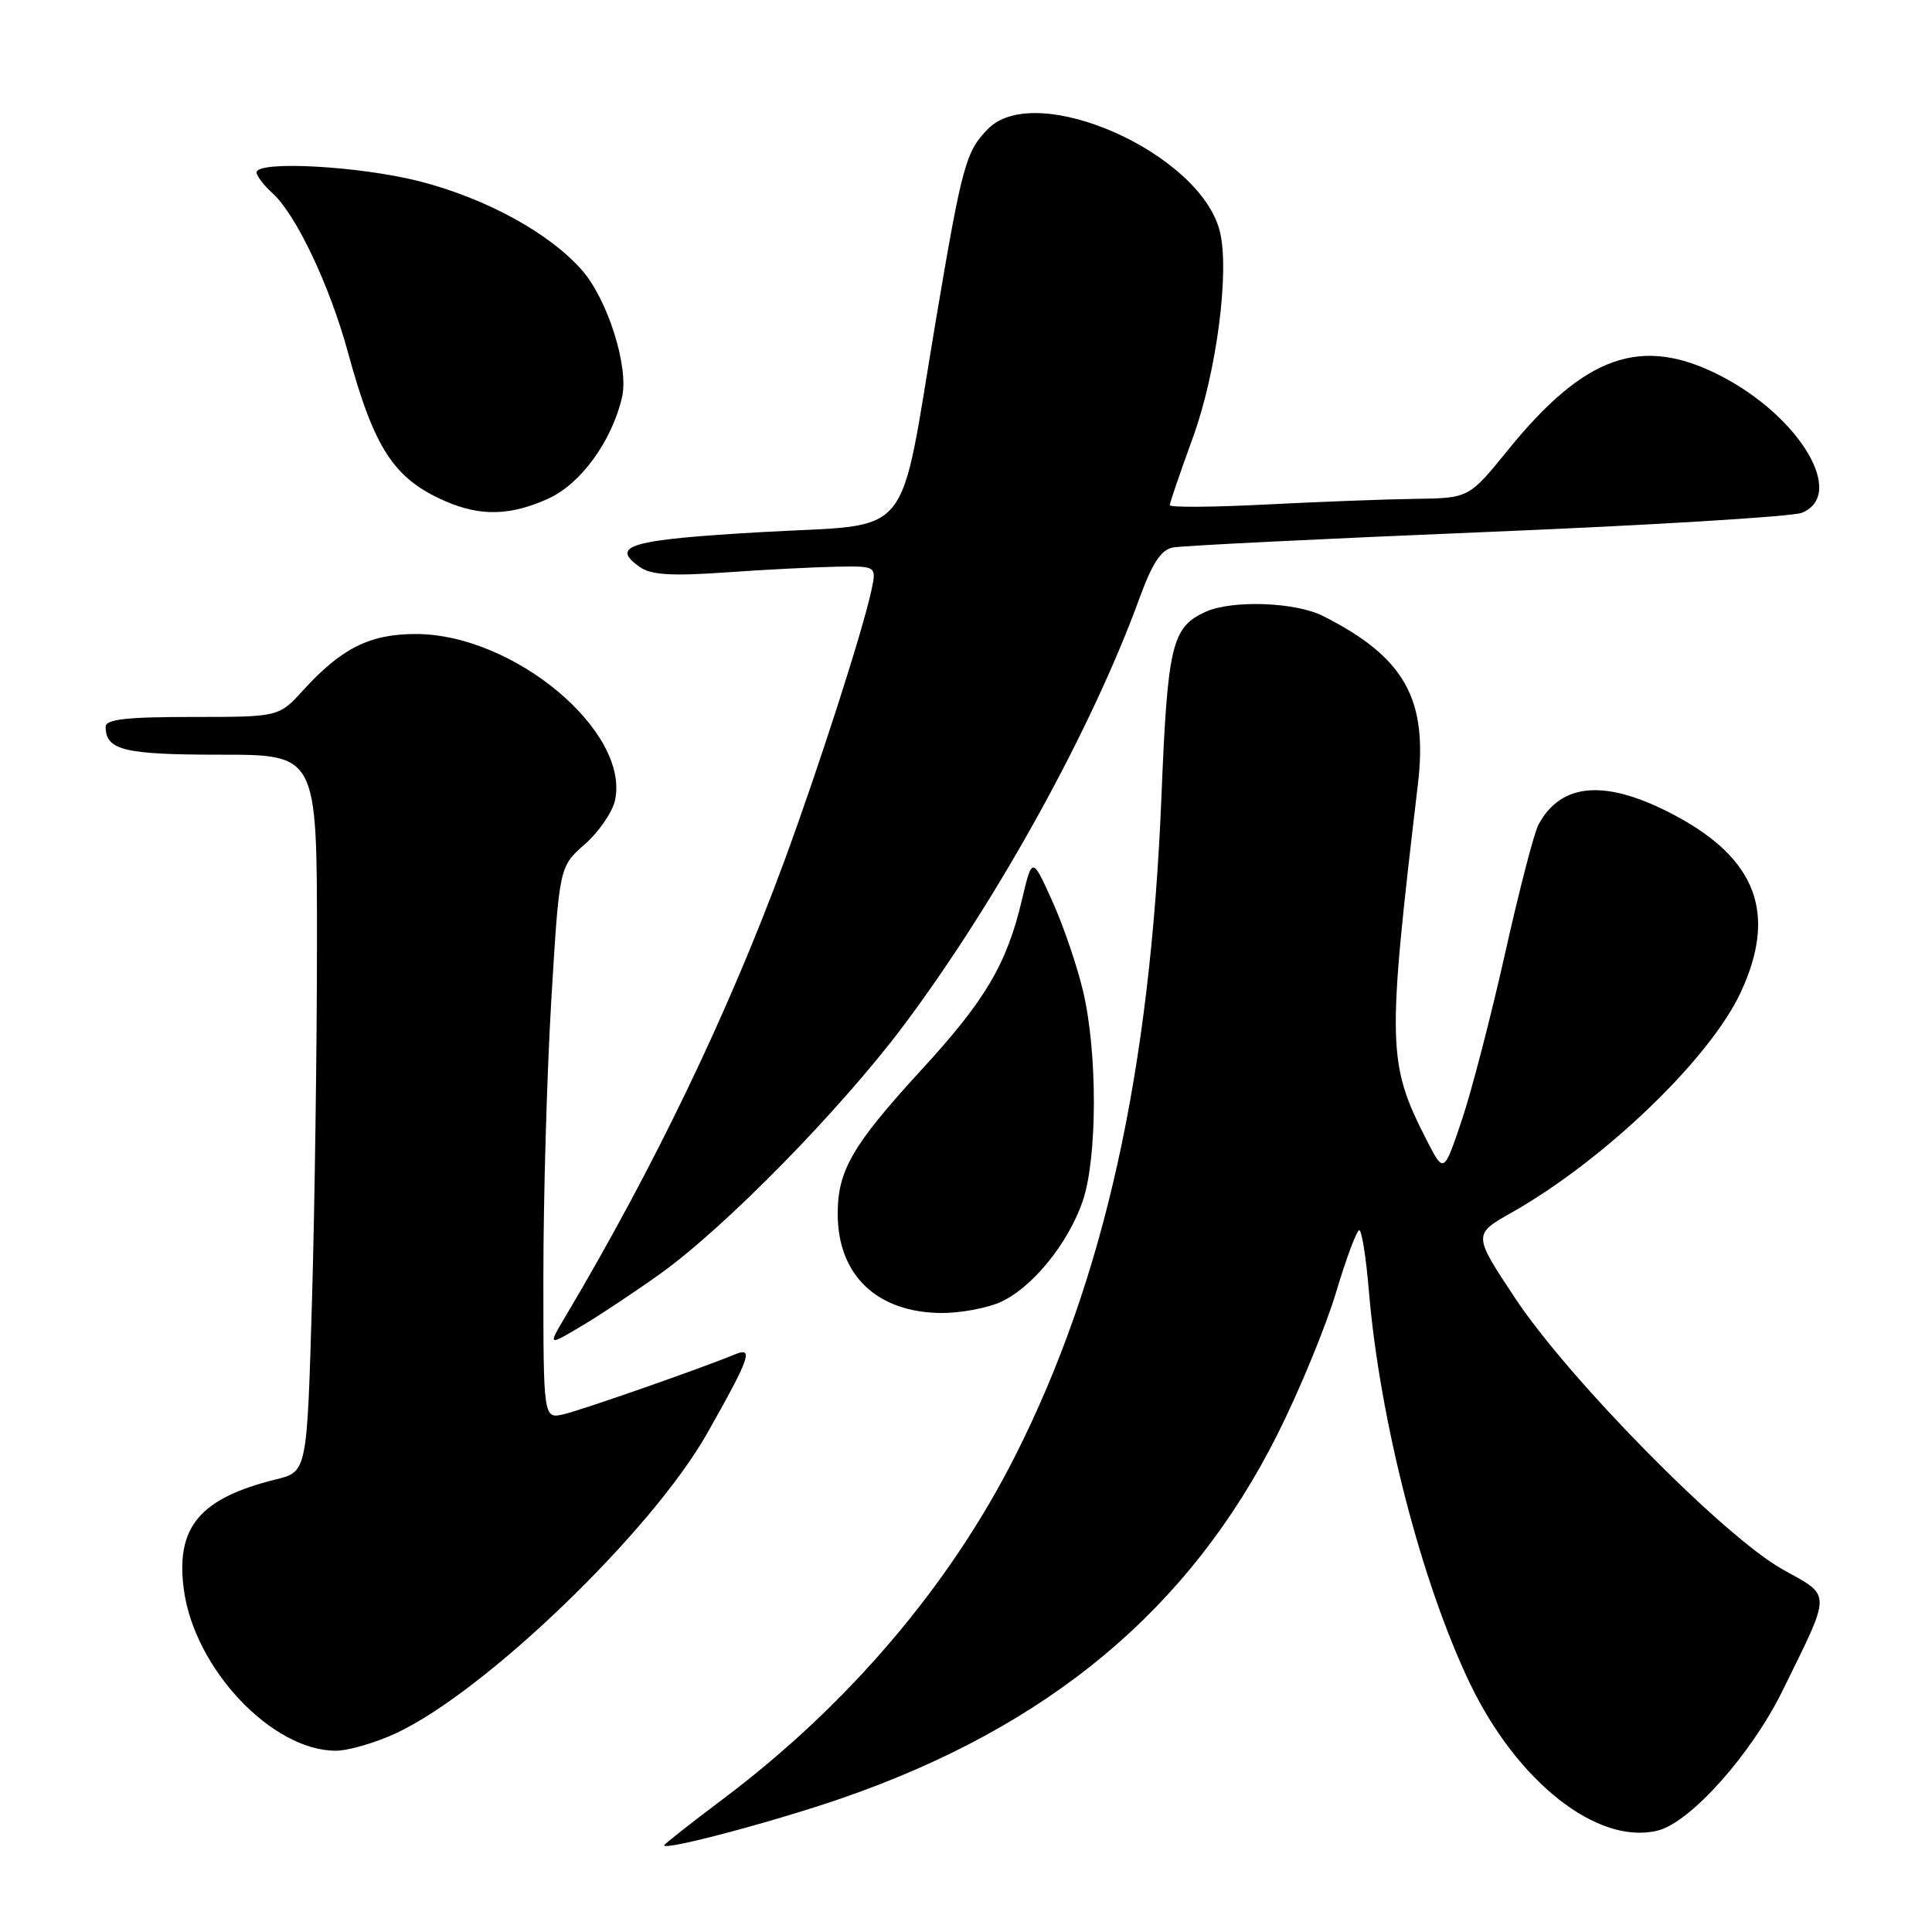 <?xml version="1.0" encoding="UTF-8" standalone="no"?>
<!DOCTYPE svg PUBLIC "-//W3C//DTD SVG 1.1//EN" "http://www.w3.org/Graphics/SVG/1.1/DTD/svg11.dtd" >
<svg xmlns="http://www.w3.org/2000/svg" xmlns:xlink="http://www.w3.org/1999/xlink" version="1.1" viewBox="0 0 256 256">
 <g >
 <path fill="currentColor"
d=" M 111.50 238.29 C 139.00 228.79 157.68 213.18 169.30 190.00 C 172.20 184.22 175.67 175.79 177.03 171.26 C 178.39 166.72 179.77 163.01 180.11 163.01 C 180.44 163.00 181.01 166.61 181.38 171.01 C 182.81 188.10 188.27 209.38 194.68 222.87 C 200.97 236.09 211.69 244.54 219.66 242.56 C 224.00 241.48 232.08 232.42 236.21 224.00 C 242.75 210.68 242.75 211.61 236.20 207.95 C 228.44 203.62 207.96 182.85 200.78 172.04 C 195.17 163.57 195.17 163.57 200.34 160.65 C 212.63 153.68 226.55 140.30 230.65 131.50 C 235.49 121.11 232.79 113.83 221.95 108.05 C 212.86 103.21 206.88 103.62 203.85 109.28 C 203.27 110.36 201.28 118.05 199.42 126.38 C 197.55 134.71 194.97 144.67 193.67 148.51 C 191.31 155.50 191.31 155.50 189.05 151.10 C 183.83 140.87 183.77 138.64 187.87 104.00 C 189.23 92.60 186.13 87.09 175.30 81.62 C 171.65 79.77 163.24 79.48 159.74 81.07 C 155.27 83.11 154.71 85.45 153.90 105.50 C 152.41 142.10 146.34 169.50 134.52 192.91 C 125.83 210.12 112.32 225.98 95.75 238.42 C 91.49 241.62 88.00 244.37 88.00 244.52 C 88.00 245.24 102.52 241.39 111.50 238.29 Z  M 52.50 229.65 C 64.36 224.11 86.38 202.88 93.70 189.93 C 99.37 179.91 99.89 178.43 97.42 179.45 C 93.02 181.27 77.30 186.77 74.75 187.38 C 72.00 188.04 72.00 188.04 72.00 169.13 C 72.00 158.73 72.47 142.26 73.05 132.53 C 74.11 114.84 74.11 114.84 77.48 111.88 C 79.34 110.25 81.14 107.63 81.49 106.06 C 83.49 96.92 68.08 84.03 55.12 84.01 C 49.02 84.00 45.25 85.88 40.17 91.46 C 36.95 95.00 36.95 95.00 25.48 95.00 C 16.73 95.00 14.00 95.31 14.00 96.30 C 14.00 99.41 16.44 100.00 29.20 100.00 C 42.00 100.00 42.00 100.00 42.00 124.84 C 42.00 138.50 41.70 159.88 41.34 172.34 C 40.68 195.01 40.68 195.01 36.59 196.02 C 26.43 198.53 23.23 202.37 24.37 210.70 C 25.80 221.15 36.06 231.99 44.50 231.98 C 46.15 231.98 49.75 230.93 52.50 229.65 Z  M 87.49 168.78 C 96.12 162.60 111.39 147.02 119.77 135.84 C 132.14 119.32 144.68 96.60 151.00 79.23 C 152.67 74.65 153.85 72.85 155.39 72.55 C 156.55 72.31 175.28 71.39 197.00 70.49 C 218.72 69.60 237.51 68.45 238.75 67.95 C 244.71 65.54 238.42 55.07 227.78 49.69 C 217.45 44.46 209.99 47.10 199.87 59.56 C 194.65 66.00 194.65 66.00 187.58 66.10 C 183.68 66.15 174.76 66.49 167.75 66.85 C 160.74 67.21 155.00 67.25 155.00 66.94 C 155.00 66.63 156.38 62.61 158.06 57.99 C 161.20 49.38 162.96 35.94 161.63 30.64 C 159.02 20.26 137.35 10.65 130.96 17.04 C 127.98 20.02 127.48 21.84 124.03 42.30 C 118.99 72.26 121.37 69.33 101.04 70.50 C 83.41 71.51 80.72 72.29 84.82 75.16 C 86.28 76.18 89.01 76.35 96.12 75.85 C 101.28 75.48 107.90 75.15 110.83 75.09 C 116.16 75.00 116.16 75.00 115.46 78.25 C 114.31 83.62 108.47 101.75 103.96 114.00 C 96.54 134.15 86.75 154.52 74.93 174.43 C 72.59 178.36 72.59 178.36 77.05 175.71 C 79.50 174.26 84.19 171.14 87.49 168.78 Z  M 132.36 172.62 C 136.58 170.86 141.52 164.86 143.47 159.13 C 145.41 153.43 145.44 139.49 143.52 131.37 C 142.73 127.99 140.88 122.59 139.42 119.37 C 136.77 113.50 136.77 113.50 135.41 119.24 C 133.40 127.75 130.58 132.52 122.12 141.73 C 112.97 151.70 111.00 155.09 111.00 160.83 C 111.00 168.97 116.20 173.93 124.78 173.98 C 127.14 173.99 130.55 173.38 132.36 172.62 Z  M 72.65 66.07 C 76.96 64.12 81.07 58.46 82.42 52.65 C 83.36 48.64 80.51 39.64 77.07 35.75 C 72.72 30.83 64.36 26.27 55.57 24.02 C 47.67 22.00 34.00 21.25 34.00 22.85 C 34.00 23.31 34.95 24.55 36.11 25.60 C 39.22 28.41 43.69 37.83 46.11 46.70 C 49.60 59.49 52.20 63.45 59.03 66.42 C 63.69 68.44 67.66 68.34 72.65 66.07 Z "/>
</g>
</svg>